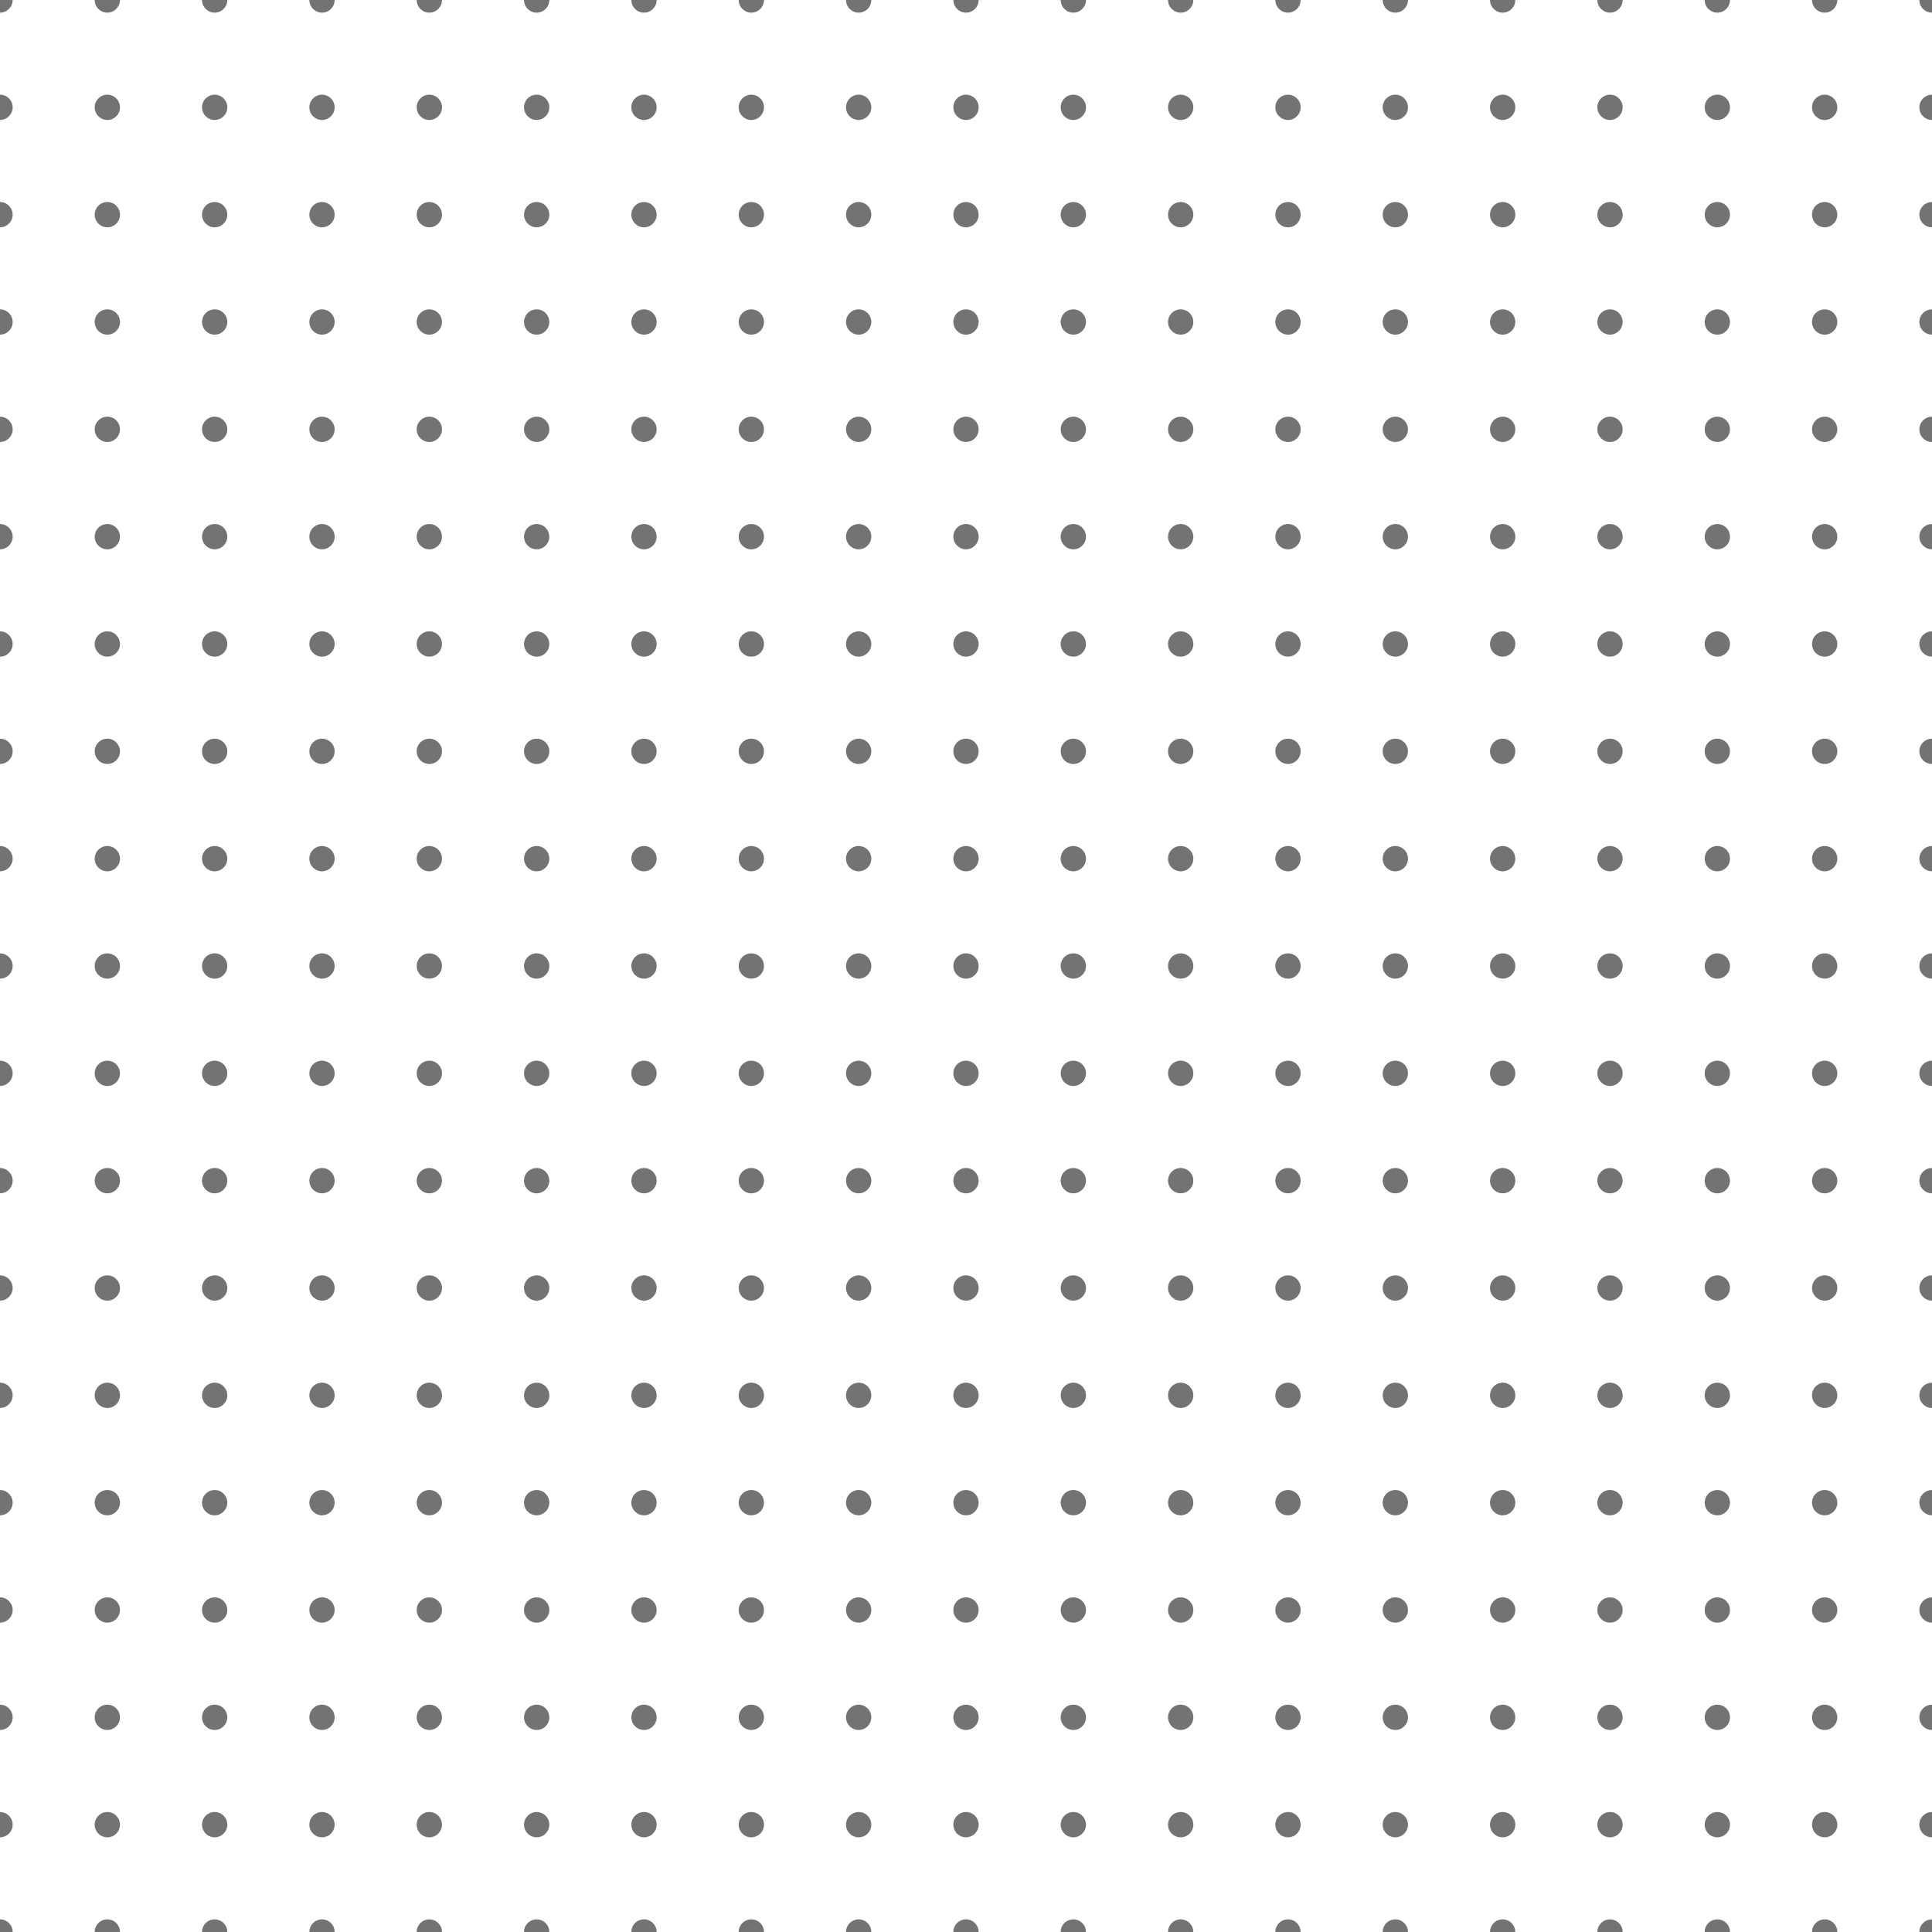 <svg xmlns="http://www.w3.org/2000/svg" version="1.1" xmlns:xlink="http://www.w3.org/1999/xlink" xmlns:svgjs="http://svgjs.dev/svgjs" viewBox="0 0 800 800" opacity="0.55" width="800" height="800"><g stroke-width="4.25" stroke="hsla(336, 99%, 47%, 1.00)" fill="none"><circle r="5.237" cx="0" cy="0" fill="hsla(336, 99%, 47%, 1.00)" stroke="none"></circle><circle r="5.237" cx="44.444" cy="0" fill="hsla(336, 99%, 47%, 1.00)" stroke="none"></circle><circle r="5.237" cx="88.889" cy="0" fill="hsla(336, 99%, 47%, 1.00)" stroke="none"></circle><circle r="5.237" cx="133.333" cy="0" fill="hsla(336, 99%, 47%, 1.00)" stroke="none"></circle><circle r="5.237" cx="177.778" cy="0" fill="hsla(336, 99%, 47%, 1.00)" stroke="none"></circle><circle r="5.237" cx="222.222" cy="0" fill="hsla(336, 99%, 47%, 1.00)" stroke="none"></circle><circle r="5.237" cx="266.667" cy="0" fill="hsla(336, 99%, 47%, 1.00)" stroke="none"></circle><circle r="5.237" cx="311.111" cy="0" fill="hsla(336, 99%, 47%, 1.00)" stroke="none"></circle><circle r="5.237" cx="355.556" cy="0" fill="hsla(336, 99%, 47%, 1.00)" stroke="none"></circle><circle r="5.237" cx="400" cy="0" fill="hsla(336, 99%, 47%, 1.00)" stroke="none"></circle><circle r="5.237" cx="444.444" cy="0" fill="hsla(336, 99%, 47%, 1.00)" stroke="none"></circle><circle r="5.237" cx="488.889" cy="0" fill="hsla(336, 99%, 47%, 1.00)" stroke="none"></circle><circle r="5.237" cx="533.333" cy="0" fill="hsla(336, 99%, 47%, 1.00)" stroke="none"></circle><circle r="5.237" cx="577.778" cy="0" fill="hsla(336, 99%, 47%, 1.00)" stroke="none"></circle><circle r="5.237" cx="622.222" cy="0" fill="hsla(336, 99%, 47%, 1.00)" stroke="none"></circle><circle r="5.237" cx="666.667" cy="0" fill="hsla(336, 99%, 47%, 1.00)" stroke="none"></circle><circle r="5.237" cx="711.111" cy="0" fill="hsla(336, 99%, 47%, 1.00)" stroke="none"></circle><circle r="5.237" cx="755.556" cy="0" fill="hsla(336, 99%, 47%, 1.00)" stroke="none"></circle><circle r="5.237" cx="800" cy="0" fill="hsla(336, 99%, 47%, 1.00)" stroke="none"></circle><circle r="5.237" cx="0" cy="44.444" fill="hsla(336, 99%, 47%, 1.00)" stroke="none"></circle><circle r="5.237" cx="44.444" cy="44.444" fill="hsla(336, 99%, 47%, 1.00)" stroke="none"></circle><circle r="5.237" cx="88.889" cy="44.444" fill="hsla(336, 99%, 47%, 1.00)" stroke="none"></circle><circle r="5.237" cx="133.333" cy="44.444" fill="hsla(336, 99%, 47%, 1.00)" stroke="none"></circle><circle r="5.237" cx="177.778" cy="44.444" fill="hsla(336, 99%, 47%, 1.00)" stroke="none"></circle><circle r="5.237" cx="222.222" cy="44.444" fill="hsla(336, 99%, 47%, 1.00)" stroke="none"></circle><circle r="5.237" cx="266.667" cy="44.444" fill="hsla(336, 99%, 47%, 1.00)" stroke="none"></circle><circle r="5.237" cx="311.111" cy="44.444" fill="hsla(336, 99%, 47%, 1.00)" stroke="none"></circle><circle r="5.237" cx="355.556" cy="44.444" fill="hsla(336, 99%, 47%, 1.00)" stroke="none"></circle><circle r="5.237" cx="400" cy="44.444" fill="hsla(336, 99%, 47%, 1.00)" stroke="none"></circle><circle r="5.237" cx="444.444" cy="44.444" fill="hsla(336, 99%, 47%, 1.00)" stroke="none"></circle><circle r="5.237" cx="488.889" cy="44.444" fill="hsla(336, 99%, 47%, 1.00)" stroke="none"></circle><circle r="5.237" cx="533.333" cy="44.444" fill="hsla(336, 99%, 47%, 1.00)" stroke="none"></circle><circle r="5.237" cx="577.778" cy="44.444" fill="hsla(336, 99%, 47%, 1.00)" stroke="none"></circle><circle r="5.237" cx="622.222" cy="44.444" fill="hsla(336, 99%, 47%, 1.00)" stroke="none"></circle><circle r="5.237" cx="666.667" cy="44.444" fill="hsla(336, 99%, 47%, 1.00)" stroke="none"></circle><circle r="5.237" cx="711.111" cy="44.444" fill="hsla(336, 99%, 47%, 1.00)" stroke="none"></circle><circle r="5.237" cx="755.556" cy="44.444" fill="hsla(336, 99%, 47%, 1.00)" stroke="none"></circle><circle r="5.237" cx="800" cy="44.444" fill="hsla(336, 99%, 47%, 1.00)" stroke="none"></circle><circle r="5.237" cx="0" cy="88.889" fill="hsla(336, 99%, 47%, 1.00)" stroke="none"></circle><circle r="5.237" cx="44.444" cy="88.889" fill="hsla(336, 99%, 47%, 1.00)" stroke="none"></circle><circle r="5.237" cx="88.889" cy="88.889" fill="hsla(336, 99%, 47%, 1.00)" stroke="none"></circle><circle r="5.237" cx="133.333" cy="88.889" fill="hsla(336, 99%, 47%, 1.00)" stroke="none"></circle><circle r="5.237" cx="177.778" cy="88.889" fill="hsla(336, 99%, 47%, 1.00)" stroke="none"></circle><circle r="5.237" cx="222.222" cy="88.889" fill="hsla(336, 99%, 47%, 1.00)" stroke="none"></circle><circle r="5.237" cx="266.667" cy="88.889" fill="hsla(336, 99%, 47%, 1.00)" stroke="none"></circle><circle r="5.237" cx="311.111" cy="88.889" fill="hsla(336, 99%, 47%, 1.00)" stroke="none"></circle><circle r="5.237" cx="355.556" cy="88.889" fill="hsla(336, 99%, 47%, 1.00)" stroke="none"></circle><circle r="5.237" cx="400" cy="88.889" fill="hsla(336, 99%, 47%, 1.00)" stroke="none"></circle><circle r="5.237" cx="444.444" cy="88.889" fill="hsla(336, 99%, 47%, 1.00)" stroke="none"></circle><circle r="5.237" cx="488.889" cy="88.889" fill="hsla(336, 99%, 47%, 1.00)" stroke="none"></circle><circle r="5.237" cx="533.333" cy="88.889" fill="hsla(336, 99%, 47%, 1.00)" stroke="none"></circle><circle r="5.237" cx="577.778" cy="88.889" fill="hsla(336, 99%, 47%, 1.00)" stroke="none"></circle><circle r="5.237" cx="622.222" cy="88.889" fill="hsla(336, 99%, 47%, 1.00)" stroke="none"></circle><circle r="5.237" cx="666.667" cy="88.889" fill="hsla(336, 99%, 47%, 1.00)" stroke="none"></circle><circle r="5.237" cx="711.111" cy="88.889" fill="hsla(336, 99%, 47%, 1.00)" stroke="none"></circle><circle r="5.237" cx="755.556" cy="88.889" fill="hsla(336, 99%, 47%, 1.00)" stroke="none"></circle><circle r="5.237" cx="800" cy="88.889" fill="hsla(336, 99%, 47%, 1.00)" stroke="none"></circle><circle r="5.237" cx="0" cy="133.333" fill="hsla(336, 99%, 47%, 1.00)" stroke="none"></circle><circle r="5.237" cx="44.444" cy="133.333" fill="hsla(336, 99%, 47%, 1.00)" stroke="none"></circle><circle r="5.237" cx="88.889" cy="133.333" fill="hsla(336, 99%, 47%, 1.00)" stroke="none"></circle><circle r="5.237" cx="133.333" cy="133.333" fill="hsla(336, 99%, 47%, 1.00)" stroke="none"></circle><circle r="5.237" cx="177.778" cy="133.333" fill="hsla(336, 99%, 47%, 1.00)" stroke="none"></circle><circle r="5.237" cx="222.222" cy="133.333" fill="hsla(336, 99%, 47%, 1.00)" stroke="none"></circle><circle r="5.237" cx="266.667" cy="133.333" fill="hsla(336, 99%, 47%, 1.00)" stroke="none"></circle><circle r="5.237" cx="311.111" cy="133.333" fill="hsla(336, 99%, 47%, 1.00)" stroke="none"></circle><circle r="5.237" cx="355.556" cy="133.333" fill="hsla(336, 99%, 47%, 1.00)" stroke="none"></circle><circle r="5.237" cx="400" cy="133.333" fill="hsla(336, 99%, 47%, 1.00)" stroke="none"></circle><circle r="5.237" cx="444.444" cy="133.333" fill="hsla(336, 99%, 47%, 1.00)" stroke="none"></circle><circle r="5.237" cx="488.889" cy="133.333" fill="hsla(336, 99%, 47%, 1.00)" stroke="none"></circle><circle r="5.237" cx="533.333" cy="133.333" fill="hsla(336, 99%, 47%, 1.00)" stroke="none"></circle><circle r="5.237" cx="577.778" cy="133.333" fill="hsla(336, 99%, 47%, 1.00)" stroke="none"></circle><circle r="5.237" cx="622.222" cy="133.333" fill="hsla(336, 99%, 47%, 1.00)" stroke="none"></circle><circle r="5.237" cx="666.667" cy="133.333" fill="hsla(336, 99%, 47%, 1.00)" stroke="none"></circle><circle r="5.237" cx="711.111" cy="133.333" fill="hsla(336, 99%, 47%, 1.00)" stroke="none"></circle><circle r="5.237" cx="755.556" cy="133.333" fill="hsla(336, 99%, 47%, 1.00)" stroke="none"></circle><circle r="5.237" cx="800" cy="133.333" fill="hsla(336, 99%, 47%, 1.00)" stroke="none"></circle><circle r="5.237" cx="0" cy="177.778" fill="hsla(336, 99%, 47%, 1.00)" stroke="none"></circle><circle r="5.237" cx="44.444" cy="177.778" fill="hsla(336, 99%, 47%, 1.00)" stroke="none"></circle><circle r="5.237" cx="88.889" cy="177.778" fill="hsla(336, 99%, 47%, 1.00)" stroke="none"></circle><circle r="5.237" cx="133.333" cy="177.778" fill="hsla(336, 99%, 47%, 1.00)" stroke="none"></circle><circle r="5.237" cx="177.778" cy="177.778" fill="hsla(336, 99%, 47%, 1.00)" stroke="none"></circle><circle r="5.237" cx="222.222" cy="177.778" fill="hsla(336, 99%, 47%, 1.00)" stroke="none"></circle><circle r="5.237" cx="266.667" cy="177.778" fill="hsla(336, 99%, 47%, 1.00)" stroke="none"></circle><circle r="5.237" cx="311.111" cy="177.778" fill="hsla(336, 99%, 47%, 1.00)" stroke="none"></circle><circle r="5.237" cx="355.556" cy="177.778" fill="hsla(336, 99%, 47%, 1.00)" stroke="none"></circle><circle r="5.237" cx="400" cy="177.778" fill="hsla(336, 99%, 47%, 1.00)" stroke="none"></circle><circle r="5.237" cx="444.444" cy="177.778" fill="hsla(336, 99%, 47%, 1.00)" stroke="none"></circle><circle r="5.237" cx="488.889" cy="177.778" fill="hsla(336, 99%, 47%, 1.00)" stroke="none"></circle><circle r="5.237" cx="533.333" cy="177.778" fill="hsla(336, 99%, 47%, 1.00)" stroke="none"></circle><circle r="5.237" cx="577.778" cy="177.778" fill="hsla(336, 99%, 47%, 1.00)" stroke="none"></circle><circle r="5.237" cx="622.222" cy="177.778" fill="hsla(336, 99%, 47%, 1.00)" stroke="none"></circle><circle r="5.237" cx="666.667" cy="177.778" fill="hsla(336, 99%, 47%, 1.00)" stroke="none"></circle><circle r="5.237" cx="711.111" cy="177.778" fill="hsla(336, 99%, 47%, 1.00)" stroke="none"></circle><circle r="5.237" cx="755.556" cy="177.778" fill="hsla(336, 99%, 47%, 1.00)" stroke="none"></circle><circle r="5.237" cx="800" cy="177.778" fill="hsla(336, 99%, 47%, 1.00)" stroke="none"></circle><circle r="5.237" cx="0" cy="222.222" fill="hsla(336, 99%, 47%, 1.00)" stroke="none"></circle><circle r="5.237" cx="44.444" cy="222.222" fill="hsla(336, 99%, 47%, 1.00)" stroke="none"></circle><circle r="5.237" cx="88.889" cy="222.222" fill="hsla(336, 99%, 47%, 1.00)" stroke="none"></circle><circle r="5.237" cx="133.333" cy="222.222" fill="hsla(336, 99%, 47%, 1.00)" stroke="none"></circle><circle r="5.237" cx="177.778" cy="222.222" fill="hsla(336, 99%, 47%, 1.00)" stroke="none"></circle><circle r="5.237" cx="222.222" cy="222.222" fill="hsla(336, 99%, 47%, 1.00)" stroke="none"></circle><circle r="5.237" cx="266.667" cy="222.222" fill="hsla(336, 99%, 47%, 1.00)" stroke="none"></circle><circle r="5.237" cx="311.111" cy="222.222" fill="hsla(336, 99%, 47%, 1.00)" stroke="none"></circle><circle r="5.237" cx="355.556" cy="222.222" fill="hsla(336, 99%, 47%, 1.00)" stroke="none"></circle><circle r="5.237" cx="400" cy="222.222" fill="hsla(336, 99%, 47%, 1.00)" stroke="none"></circle><circle r="5.237" cx="444.444" cy="222.222" fill="hsla(336, 99%, 47%, 1.00)" stroke="none"></circle><circle r="5.237" cx="488.889" cy="222.222" fill="hsla(336, 99%, 47%, 1.00)" stroke="none"></circle><circle r="5.237" cx="533.333" cy="222.222" fill="hsla(336, 99%, 47%, 1.00)" stroke="none"></circle><circle r="5.237" cx="577.778" cy="222.222" fill="hsla(336, 99%, 47%, 1.00)" stroke="none"></circle><circle r="5.237" cx="622.222" cy="222.222" fill="hsla(336, 99%, 47%, 1.00)" stroke="none"></circle><circle r="5.237" cx="666.667" cy="222.222" fill="hsla(336, 99%, 47%, 1.00)" stroke="none"></circle><circle r="5.237" cx="711.111" cy="222.222" fill="hsla(336, 99%, 47%, 1.00)" stroke="none"></circle><circle r="5.237" cx="755.556" cy="222.222" fill="hsla(336, 99%, 47%, 1.00)" stroke="none"></circle><circle r="5.237" cx="800" cy="222.222" fill="hsla(336, 99%, 47%, 1.00)" stroke="none"></circle><circle r="5.237" cx="0" cy="266.667" fill="hsla(336, 99%, 47%, 1.00)" stroke="none"></circle><circle r="5.237" cx="44.444" cy="266.667" fill="hsla(336, 99%, 47%, 1.00)" stroke="none"></circle><circle r="5.237" cx="88.889" cy="266.667" fill="hsla(336, 99%, 47%, 1.00)" stroke="none"></circle><circle r="5.237" cx="133.333" cy="266.667" fill="hsla(336, 99%, 47%, 1.00)" stroke="none"></circle><circle r="5.237" cx="177.778" cy="266.667" fill="hsla(336, 99%, 47%, 1.00)" stroke="none"></circle><circle r="5.237" cx="222.222" cy="266.667" fill="hsla(336, 99%, 47%, 1.00)" stroke="none"></circle><circle r="5.237" cx="266.667" cy="266.667" fill="hsla(336, 99%, 47%, 1.00)" stroke="none"></circle><circle r="5.237" cx="311.111" cy="266.667" fill="hsla(336, 99%, 47%, 1.00)" stroke="none"></circle><circle r="5.237" cx="355.556" cy="266.667" fill="hsla(336, 99%, 47%, 1.00)" stroke="none"></circle><circle r="5.237" cx="400" cy="266.667" fill="hsla(336, 99%, 47%, 1.00)" stroke="none"></circle><circle r="5.237" cx="444.444" cy="266.667" fill="hsla(336, 99%, 47%, 1.00)" stroke="none"></circle><circle r="5.237" cx="488.889" cy="266.667" fill="hsla(336, 99%, 47%, 1.00)" stroke="none"></circle><circle r="5.237" cx="533.333" cy="266.667" fill="hsla(336, 99%, 47%, 1.00)" stroke="none"></circle><circle r="5.237" cx="577.778" cy="266.667" fill="hsla(336, 99%, 47%, 1.00)" stroke="none"></circle><circle r="5.237" cx="622.222" cy="266.667" fill="hsla(336, 99%, 47%, 1.00)" stroke="none"></circle><circle r="5.237" cx="666.667" cy="266.667" fill="hsla(336, 99%, 47%, 1.00)" stroke="none"></circle><circle r="5.237" cx="711.111" cy="266.667" fill="hsla(336, 99%, 47%, 1.00)" stroke="none"></circle><circle r="5.237" cx="755.556" cy="266.667" fill="hsla(336, 99%, 47%, 1.00)" stroke="none"></circle><circle r="5.237" cx="800" cy="266.667" fill="hsla(336, 99%, 47%, 1.00)" stroke="none"></circle><circle r="5.237" cx="0" cy="311.111" fill="hsla(336, 99%, 47%, 1.00)" stroke="none"></circle><circle r="5.237" cx="44.444" cy="311.111" fill="hsla(336, 99%, 47%, 1.00)" stroke="none"></circle><circle r="5.237" cx="88.889" cy="311.111" fill="hsla(336, 99%, 47%, 1.00)" stroke="none"></circle><circle r="5.237" cx="133.333" cy="311.111" fill="hsla(336, 99%, 47%, 1.00)" stroke="none"></circle><circle r="5.237" cx="177.778" cy="311.111" fill="hsla(336, 99%, 47%, 1.00)" stroke="none"></circle><circle r="5.237" cx="222.222" cy="311.111" fill="hsla(336, 99%, 47%, 1.00)" stroke="none"></circle><circle r="5.237" cx="266.667" cy="311.111" fill="hsla(336, 99%, 47%, 1.00)" stroke="none"></circle><circle r="5.237" cx="311.111" cy="311.111" fill="hsla(336, 99%, 47%, 1.00)" stroke="none"></circle><circle r="5.237" cx="355.556" cy="311.111" fill="hsla(336, 99%, 47%, 1.00)" stroke="none"></circle><circle r="5.237" cx="400" cy="311.111" fill="hsla(336, 99%, 47%, 1.00)" stroke="none"></circle><circle r="5.237" cx="444.444" cy="311.111" fill="hsla(336, 99%, 47%, 1.00)" stroke="none"></circle><circle r="5.237" cx="488.889" cy="311.111" fill="hsla(336, 99%, 47%, 1.00)" stroke="none"></circle><circle r="5.237" cx="533.333" cy="311.111" fill="hsla(336, 99%, 47%, 1.00)" stroke="none"></circle><circle r="5.237" cx="577.778" cy="311.111" fill="hsla(336, 99%, 47%, 1.00)" stroke="none"></circle><circle r="5.237" cx="622.222" cy="311.111" fill="hsla(336, 99%, 47%, 1.00)" stroke="none"></circle><circle r="5.237" cx="666.667" cy="311.111" fill="hsla(336, 99%, 47%, 1.00)" stroke="none"></circle><circle r="5.237" cx="711.111" cy="311.111" fill="hsla(336, 99%, 47%, 1.00)" stroke="none"></circle><circle r="5.237" cx="755.556" cy="311.111" fill="hsla(336, 99%, 47%, 1.00)" stroke="none"></circle><circle r="5.237" cx="800" cy="311.111" fill="hsla(336, 99%, 47%, 1.00)" stroke="none"></circle><circle r="5.237" cx="0" cy="355.556" fill="hsla(336, 99%, 47%, 1.00)" stroke="none"></circle><circle r="5.237" cx="44.444" cy="355.556" fill="hsla(336, 99%, 47%, 1.00)" stroke="none"></circle><circle r="5.237" cx="88.889" cy="355.556" fill="hsla(336, 99%, 47%, 1.00)" stroke="none"></circle><circle r="5.237" cx="133.333" cy="355.556" fill="hsla(336, 99%, 47%, 1.00)" stroke="none"></circle><circle r="5.237" cx="177.778" cy="355.556" fill="hsla(336, 99%, 47%, 1.00)" stroke="none"></circle><circle r="5.237" cx="222.222" cy="355.556" fill="hsla(336, 99%, 47%, 1.00)" stroke="none"></circle><circle r="5.237" cx="266.667" cy="355.556" fill="hsla(336, 99%, 47%, 1.00)" stroke="none"></circle><circle r="5.237" cx="311.111" cy="355.556" fill="hsla(336, 99%, 47%, 1.00)" stroke="none"></circle><circle r="5.237" cx="355.556" cy="355.556" fill="hsla(336, 99%, 47%, 1.00)" stroke="none"></circle><circle r="5.237" cx="400" cy="355.556" fill="hsla(336, 99%, 47%, 1.00)" stroke="none"></circle><circle r="5.237" cx="444.444" cy="355.556" fill="hsla(336, 99%, 47%, 1.00)" stroke="none"></circle><circle r="5.237" cx="488.889" cy="355.556" fill="hsla(336, 99%, 47%, 1.00)" stroke="none"></circle><circle r="5.237" cx="533.333" cy="355.556" fill="hsla(336, 99%, 47%, 1.00)" stroke="none"></circle><circle r="5.237" cx="577.778" cy="355.556" fill="hsla(336, 99%, 47%, 1.00)" stroke="none"></circle><circle r="5.237" cx="622.222" cy="355.556" fill="hsla(336, 99%, 47%, 1.00)" stroke="none"></circle><circle r="5.237" cx="666.667" cy="355.556" fill="hsla(336, 99%, 47%, 1.00)" stroke="none"></circle><circle r="5.237" cx="711.111" cy="355.556" fill="hsla(336, 99%, 47%, 1.00)" stroke="none"></circle><circle r="5.237" cx="755.556" cy="355.556" fill="hsla(336, 99%, 47%, 1.00)" stroke="none"></circle><circle r="5.237" cx="800" cy="355.556" fill="hsla(336, 99%, 47%, 1.00)" stroke="none"></circle><circle r="5.237" cx="0" cy="400" fill="hsla(336, 99%, 47%, 1.00)" stroke="none"></circle><circle r="5.237" cx="44.444" cy="400" fill="hsla(336, 99%, 47%, 1.00)" stroke="none"></circle><circle r="5.237" cx="88.889" cy="400" fill="hsla(336, 99%, 47%, 1.00)" stroke="none"></circle><circle r="5.237" cx="133.333" cy="400" fill="hsla(336, 99%, 47%, 1.00)" stroke="none"></circle><circle r="5.237" cx="177.778" cy="400" fill="hsla(336, 99%, 47%, 1.00)" stroke="none"></circle><circle r="5.237" cx="222.222" cy="400" fill="hsla(336, 99%, 47%, 1.00)" stroke="none"></circle><circle r="5.237" cx="266.667" cy="400" fill="hsla(336, 99%, 47%, 1.00)" stroke="none"></circle><circle r="5.237" cx="311.111" cy="400" fill="hsla(336, 99%, 47%, 1.00)" stroke="none"></circle><circle r="5.237" cx="355.556" cy="400" fill="hsla(336, 99%, 47%, 1.00)" stroke="none"></circle><circle r="5.237" cx="400" cy="400" fill="hsla(336, 99%, 47%, 1.00)" stroke="none"></circle><circle r="5.237" cx="444.444" cy="400" fill="hsla(336, 99%, 47%, 1.00)" stroke="none"></circle><circle r="5.237" cx="488.889" cy="400" fill="hsla(336, 99%, 47%, 1.00)" stroke="none"></circle><circle r="5.237" cx="533.333" cy="400" fill="hsla(336, 99%, 47%, 1.00)" stroke="none"></circle><circle r="5.237" cx="577.778" cy="400" fill="hsla(336, 99%, 47%, 1.00)" stroke="none"></circle><circle r="5.237" cx="622.222" cy="400" fill="hsla(336, 99%, 47%, 1.00)" stroke="none"></circle><circle r="5.237" cx="666.667" cy="400" fill="hsla(336, 99%, 47%, 1.00)" stroke="none"></circle><circle r="5.237" cx="711.111" cy="400" fill="hsla(336, 99%, 47%, 1.00)" stroke="none"></circle><circle r="5.237" cx="755.556" cy="400" fill="hsla(336, 99%, 47%, 1.00)" stroke="none"></circle><circle r="5.237" cx="800" cy="400" fill="hsla(336, 99%, 47%, 1.00)" stroke="none"></circle><circle r="5.237" cx="0" cy="444.444" fill="hsla(336, 99%, 47%, 1.00)" stroke="none"></circle><circle r="5.237" cx="44.444" cy="444.444" fill="hsla(336, 99%, 47%, 1.00)" stroke="none"></circle><circle r="5.237" cx="88.889" cy="444.444" fill="hsla(336, 99%, 47%, 1.00)" stroke="none"></circle><circle r="5.237" cx="133.333" cy="444.444" fill="hsla(336, 99%, 47%, 1.00)" stroke="none"></circle><circle r="5.237" cx="177.778" cy="444.444" fill="hsla(336, 99%, 47%, 1.00)" stroke="none"></circle><circle r="5.237" cx="222.222" cy="444.444" fill="hsla(336, 99%, 47%, 1.00)" stroke="none"></circle><circle r="5.237" cx="266.667" cy="444.444" fill="hsla(336, 99%, 47%, 1.00)" stroke="none"></circle><circle r="5.237" cx="311.111" cy="444.444" fill="hsla(336, 99%, 47%, 1.00)" stroke="none"></circle><circle r="5.237" cx="355.556" cy="444.444" fill="hsla(336, 99%, 47%, 1.00)" stroke="none"></circle><circle r="5.237" cx="400" cy="444.444" fill="hsla(336, 99%, 47%, 1.00)" stroke="none"></circle><circle r="5.237" cx="444.444" cy="444.444" fill="hsla(336, 99%, 47%, 1.00)" stroke="none"></circle><circle r="5.237" cx="488.889" cy="444.444" fill="hsla(336, 99%, 47%, 1.00)" stroke="none"></circle><circle r="5.237" cx="533.333" cy="444.444" fill="hsla(336, 99%, 47%, 1.00)" stroke="none"></circle><circle r="5.237" cx="577.778" cy="444.444" fill="hsla(336, 99%, 47%, 1.00)" stroke="none"></circle><circle r="5.237" cx="622.222" cy="444.444" fill="hsla(336, 99%, 47%, 1.00)" stroke="none"></circle><circle r="5.237" cx="666.667" cy="444.444" fill="hsla(336, 99%, 47%, 1.00)" stroke="none"></circle><circle r="5.237" cx="711.111" cy="444.444" fill="hsla(336, 99%, 47%, 1.00)" stroke="none"></circle><circle r="5.237" cx="755.556" cy="444.444" fill="hsla(336, 99%, 47%, 1.00)" stroke="none"></circle><circle r="5.237" cx="800" cy="444.444" fill="hsla(336, 99%, 47%, 1.00)" stroke="none"></circle><circle r="5.237" cx="0" cy="488.889" fill="hsla(336, 99%, 47%, 1.00)" stroke="none"></circle><circle r="5.237" cx="44.444" cy="488.889" fill="hsla(336, 99%, 47%, 1.00)" stroke="none"></circle><circle r="5.237" cx="88.889" cy="488.889" fill="hsla(336, 99%, 47%, 1.00)" stroke="none"></circle><circle r="5.237" cx="133.333" cy="488.889" fill="hsla(336, 99%, 47%, 1.00)" stroke="none"></circle><circle r="5.237" cx="177.778" cy="488.889" fill="hsla(336, 99%, 47%, 1.00)" stroke="none"></circle><circle r="5.237" cx="222.222" cy="488.889" fill="hsla(336, 99%, 47%, 1.00)" stroke="none"></circle><circle r="5.237" cx="266.667" cy="488.889" fill="hsla(336, 99%, 47%, 1.00)" stroke="none"></circle><circle r="5.237" cx="311.111" cy="488.889" fill="hsla(336, 99%, 47%, 1.00)" stroke="none"></circle><circle r="5.237" cx="355.556" cy="488.889" fill="hsla(336, 99%, 47%, 1.00)" stroke="none"></circle><circle r="5.237" cx="400" cy="488.889" fill="hsla(336, 99%, 47%, 1.00)" stroke="none"></circle><circle r="5.237" cx="444.444" cy="488.889" fill="hsla(336, 99%, 47%, 1.00)" stroke="none"></circle><circle r="5.237" cx="488.889" cy="488.889" fill="hsla(336, 99%, 47%, 1.00)" stroke="none"></circle><circle r="5.237" cx="533.333" cy="488.889" fill="hsla(336, 99%, 47%, 1.00)" stroke="none"></circle><circle r="5.237" cx="577.778" cy="488.889" fill="hsla(336, 99%, 47%, 1.00)" stroke="none"></circle><circle r="5.237" cx="622.222" cy="488.889" fill="hsla(336, 99%, 47%, 1.00)" stroke="none"></circle><circle r="5.237" cx="666.667" cy="488.889" fill="hsla(336, 99%, 47%, 1.00)" stroke="none"></circle><circle r="5.237" cx="711.111" cy="488.889" fill="hsla(336, 99%, 47%, 1.00)" stroke="none"></circle><circle r="5.237" cx="755.556" cy="488.889" fill="hsla(336, 99%, 47%, 1.00)" stroke="none"></circle><circle r="5.237" cx="800" cy="488.889" fill="hsla(336, 99%, 47%, 1.00)" stroke="none"></circle><circle r="5.237" cx="0" cy="533.333" fill="hsla(336, 99%, 47%, 1.00)" stroke="none"></circle><circle r="5.237" cx="44.444" cy="533.333" fill="hsla(336, 99%, 47%, 1.00)" stroke="none"></circle><circle r="5.237" cx="88.889" cy="533.333" fill="hsla(336, 99%, 47%, 1.00)" stroke="none"></circle><circle r="5.237" cx="133.333" cy="533.333" fill="hsla(336, 99%, 47%, 1.00)" stroke="none"></circle><circle r="5.237" cx="177.778" cy="533.333" fill="hsla(336, 99%, 47%, 1.00)" stroke="none"></circle><circle r="5.237" cx="222.222" cy="533.333" fill="hsla(336, 99%, 47%, 1.00)" stroke="none"></circle><circle r="5.237" cx="266.667" cy="533.333" fill="hsla(336, 99%, 47%, 1.00)" stroke="none"></circle><circle r="5.237" cx="311.111" cy="533.333" fill="hsla(336, 99%, 47%, 1.00)" stroke="none"></circle><circle r="5.237" cx="355.556" cy="533.333" fill="hsla(336, 99%, 47%, 1.00)" stroke="none"></circle><circle r="5.237" cx="400" cy="533.333" fill="hsla(336, 99%, 47%, 1.00)" stroke="none"></circle><circle r="5.237" cx="444.444" cy="533.333" fill="hsla(336, 99%, 47%, 1.00)" stroke="none"></circle><circle r="5.237" cx="488.889" cy="533.333" fill="hsla(336, 99%, 47%, 1.00)" stroke="none"></circle><circle r="5.237" cx="533.333" cy="533.333" fill="hsla(336, 99%, 47%, 1.00)" stroke="none"></circle><circle r="5.237" cx="577.778" cy="533.333" fill="hsla(336, 99%, 47%, 1.00)" stroke="none"></circle><circle r="5.237" cx="622.222" cy="533.333" fill="hsla(336, 99%, 47%, 1.00)" stroke="none"></circle><circle r="5.237" cx="666.667" cy="533.333" fill="hsla(336, 99%, 47%, 1.00)" stroke="none"></circle><circle r="5.237" cx="711.111" cy="533.333" fill="hsla(336, 99%, 47%, 1.00)" stroke="none"></circle><circle r="5.237" cx="755.556" cy="533.333" fill="hsla(336, 99%, 47%, 1.00)" stroke="none"></circle><circle r="5.237" cx="800" cy="533.333" fill="hsla(336, 99%, 47%, 1.00)" stroke="none"></circle><circle r="5.237" cx="0" cy="577.778" fill="hsla(336, 99%, 47%, 1.00)" stroke="none"></circle><circle r="5.237" cx="44.444" cy="577.778" fill="hsla(336, 99%, 47%, 1.00)" stroke="none"></circle><circle r="5.237" cx="88.889" cy="577.778" fill="hsla(336, 99%, 47%, 1.00)" stroke="none"></circle><circle r="5.237" cx="133.333" cy="577.778" fill="hsla(336, 99%, 47%, 1.00)" stroke="none"></circle><circle r="5.237" cx="177.778" cy="577.778" fill="hsla(336, 99%, 47%, 1.00)" stroke="none"></circle><circle r="5.237" cx="222.222" cy="577.778" fill="hsla(336, 99%, 47%, 1.00)" stroke="none"></circle><circle r="5.237" cx="266.667" cy="577.778" fill="hsla(336, 99%, 47%, 1.00)" stroke="none"></circle><circle r="5.237" cx="311.111" cy="577.778" fill="hsla(336, 99%, 47%, 1.00)" stroke="none"></circle><circle r="5.237" cx="355.556" cy="577.778" fill="hsla(336, 99%, 47%, 1.00)" stroke="none"></circle><circle r="5.237" cx="400" cy="577.778" fill="hsla(336, 99%, 47%, 1.00)" stroke="none"></circle><circle r="5.237" cx="444.444" cy="577.778" fill="hsla(336, 99%, 47%, 1.00)" stroke="none"></circle><circle r="5.237" cx="488.889" cy="577.778" fill="hsla(336, 99%, 47%, 1.00)" stroke="none"></circle><circle r="5.237" cx="533.333" cy="577.778" fill="hsla(336, 99%, 47%, 1.00)" stroke="none"></circle><circle r="5.237" cx="577.778" cy="577.778" fill="hsla(336, 99%, 47%, 1.00)" stroke="none"></circle><circle r="5.237" cx="622.222" cy="577.778" fill="hsla(336, 99%, 47%, 1.00)" stroke="none"></circle><circle r="5.237" cx="666.667" cy="577.778" fill="hsla(336, 99%, 47%, 1.00)" stroke="none"></circle><circle r="5.237" cx="711.111" cy="577.778" fill="hsla(336, 99%, 47%, 1.00)" stroke="none"></circle><circle r="5.237" cx="755.556" cy="577.778" fill="hsla(336, 99%, 47%, 1.00)" stroke="none"></circle><circle r="5.237" cx="800" cy="577.778" fill="hsla(336, 99%, 47%, 1.00)" stroke="none"></circle><circle r="5.237" cx="0" cy="622.222" fill="hsla(336, 99%, 47%, 1.00)" stroke="none"></circle><circle r="5.237" cx="44.444" cy="622.222" fill="hsla(336, 99%, 47%, 1.00)" stroke="none"></circle><circle r="5.237" cx="88.889" cy="622.222" fill="hsla(336, 99%, 47%, 1.00)" stroke="none"></circle><circle r="5.237" cx="133.333" cy="622.222" fill="hsla(336, 99%, 47%, 1.00)" stroke="none"></circle><circle r="5.237" cx="177.778" cy="622.222" fill="hsla(336, 99%, 47%, 1.00)" stroke="none"></circle><circle r="5.237" cx="222.222" cy="622.222" fill="hsla(336, 99%, 47%, 1.00)" stroke="none"></circle><circle r="5.237" cx="266.667" cy="622.222" fill="hsla(336, 99%, 47%, 1.00)" stroke="none"></circle><circle r="5.237" cx="311.111" cy="622.222" fill="hsla(336, 99%, 47%, 1.00)" stroke="none"></circle><circle r="5.237" cx="355.556" cy="622.222" fill="hsla(336, 99%, 47%, 1.00)" stroke="none"></circle><circle r="5.237" cx="400" cy="622.222" fill="hsla(336, 99%, 47%, 1.00)" stroke="none"></circle><circle r="5.237" cx="444.444" cy="622.222" fill="hsla(336, 99%, 47%, 1.00)" stroke="none"></circle><circle r="5.237" cx="488.889" cy="622.222" fill="hsla(336, 99%, 47%, 1.00)" stroke="none"></circle><circle r="5.237" cx="533.333" cy="622.222" fill="hsla(336, 99%, 47%, 1.00)" stroke="none"></circle><circle r="5.237" cx="577.778" cy="622.222" fill="hsla(336, 99%, 47%, 1.00)" stroke="none"></circle><circle r="5.237" cx="622.222" cy="622.222" fill="hsla(336, 99%, 47%, 1.00)" stroke="none"></circle><circle r="5.237" cx="666.667" cy="622.222" fill="hsla(336, 99%, 47%, 1.00)" stroke="none"></circle><circle r="5.237" cx="711.111" cy="622.222" fill="hsla(336, 99%, 47%, 1.00)" stroke="none"></circle><circle r="5.237" cx="755.556" cy="622.222" fill="hsla(336, 99%, 47%, 1.00)" stroke="none"></circle><circle r="5.237" cx="800" cy="622.222" fill="hsla(336, 99%, 47%, 1.00)" stroke="none"></circle><circle r="5.237" cx="0" cy="666.667" fill="hsla(336, 99%, 47%, 1.00)" stroke="none"></circle><circle r="5.237" cx="44.444" cy="666.667" fill="hsla(336, 99%, 47%, 1.00)" stroke="none"></circle><circle r="5.237" cx="88.889" cy="666.667" fill="hsla(336, 99%, 47%, 1.00)" stroke="none"></circle><circle r="5.237" cx="133.333" cy="666.667" fill="hsla(336, 99%, 47%, 1.00)" stroke="none"></circle><circle r="5.237" cx="177.778" cy="666.667" fill="hsla(336, 99%, 47%, 1.00)" stroke="none"></circle><circle r="5.237" cx="222.222" cy="666.667" fill="hsla(336, 99%, 47%, 1.00)" stroke="none"></circle><circle r="5.237" cx="266.667" cy="666.667" fill="hsla(336, 99%, 47%, 1.00)" stroke="none"></circle><circle r="5.237" cx="311.111" cy="666.667" fill="hsla(336, 99%, 47%, 1.00)" stroke="none"></circle><circle r="5.237" cx="355.556" cy="666.667" fill="hsla(336, 99%, 47%, 1.00)" stroke="none"></circle><circle r="5.237" cx="400" cy="666.667" fill="hsla(336, 99%, 47%, 1.00)" stroke="none"></circle><circle r="5.237" cx="444.444" cy="666.667" fill="hsla(336, 99%, 47%, 1.00)" stroke="none"></circle><circle r="5.237" cx="488.889" cy="666.667" fill="hsla(336, 99%, 47%, 1.00)" stroke="none"></circle><circle r="5.237" cx="533.333" cy="666.667" fill="hsla(336, 99%, 47%, 1.00)" stroke="none"></circle><circle r="5.237" cx="577.778" cy="666.667" fill="hsla(336, 99%, 47%, 1.00)" stroke="none"></circle><circle r="5.237" cx="622.222" cy="666.667" fill="hsla(336, 99%, 47%, 1.00)" stroke="none"></circle><circle r="5.237" cx="666.667" cy="666.667" fill="hsla(336, 99%, 47%, 1.00)" stroke="none"></circle><circle r="5.237" cx="711.111" cy="666.667" fill="hsla(336, 99%, 47%, 1.00)" stroke="none"></circle><circle r="5.237" cx="755.556" cy="666.667" fill="hsla(336, 99%, 47%, 1.00)" stroke="none"></circle><circle r="5.237" cx="800" cy="666.667" fill="hsla(336, 99%, 47%, 1.00)" stroke="none"></circle><circle r="5.237" cx="0" cy="711.111" fill="hsla(336, 99%, 47%, 1.00)" stroke="none"></circle><circle r="5.237" cx="44.444" cy="711.111" fill="hsla(336, 99%, 47%, 1.00)" stroke="none"></circle><circle r="5.237" cx="88.889" cy="711.111" fill="hsla(336, 99%, 47%, 1.00)" stroke="none"></circle><circle r="5.237" cx="133.333" cy="711.111" fill="hsla(336, 99%, 47%, 1.00)" stroke="none"></circle><circle r="5.237" cx="177.778" cy="711.111" fill="hsla(336, 99%, 47%, 1.00)" stroke="none"></circle><circle r="5.237" cx="222.222" cy="711.111" fill="hsla(336, 99%, 47%, 1.00)" stroke="none"></circle><circle r="5.237" cx="266.667" cy="711.111" fill="hsla(336, 99%, 47%, 1.00)" stroke="none"></circle><circle r="5.237" cx="311.111" cy="711.111" fill="hsla(336, 99%, 47%, 1.00)" stroke="none"></circle><circle r="5.237" cx="355.556" cy="711.111" fill="hsla(336, 99%, 47%, 1.00)" stroke="none"></circle><circle r="5.237" cx="400" cy="711.111" fill="hsla(336, 99%, 47%, 1.00)" stroke="none"></circle><circle r="5.237" cx="444.444" cy="711.111" fill="hsla(336, 99%, 47%, 1.00)" stroke="none"></circle><circle r="5.237" cx="488.889" cy="711.111" fill="hsla(336, 99%, 47%, 1.00)" stroke="none"></circle><circle r="5.237" cx="533.333" cy="711.111" fill="hsla(336, 99%, 47%, 1.00)" stroke="none"></circle><circle r="5.237" cx="577.778" cy="711.111" fill="hsla(336, 99%, 47%, 1.00)" stroke="none"></circle><circle r="5.237" cx="622.222" cy="711.111" fill="hsla(336, 99%, 47%, 1.00)" stroke="none"></circle><circle r="5.237" cx="666.667" cy="711.111" fill="hsla(336, 99%, 47%, 1.00)" stroke="none"></circle><circle r="5.237" cx="711.111" cy="711.111" fill="hsla(336, 99%, 47%, 1.00)" stroke="none"></circle><circle r="5.237" cx="755.556" cy="711.111" fill="hsla(336, 99%, 47%, 1.00)" stroke="none"></circle><circle r="5.237" cx="800" cy="711.111" fill="hsla(336, 99%, 47%, 1.00)" stroke="none"></circle><circle r="5.237" cx="0" cy="755.556" fill="hsla(336, 99%, 47%, 1.00)" stroke="none"></circle><circle r="5.237" cx="44.444" cy="755.556" fill="hsla(336, 99%, 47%, 1.00)" stroke="none"></circle><circle r="5.237" cx="88.889" cy="755.556" fill="hsla(336, 99%, 47%, 1.00)" stroke="none"></circle><circle r="5.237" cx="133.333" cy="755.556" fill="hsla(336, 99%, 47%, 1.00)" stroke="none"></circle><circle r="5.237" cx="177.778" cy="755.556" fill="hsla(336, 99%, 47%, 1.00)" stroke="none"></circle><circle r="5.237" cx="222.222" cy="755.556" fill="hsla(336, 99%, 47%, 1.00)" stroke="none"></circle><circle r="5.237" cx="266.667" cy="755.556" fill="hsla(336, 99%, 47%, 1.00)" stroke="none"></circle><circle r="5.237" cx="311.111" cy="755.556" fill="hsla(336, 99%, 47%, 1.00)" stroke="none"></circle><circle r="5.237" cx="355.556" cy="755.556" fill="hsla(336, 99%, 47%, 1.00)" stroke="none"></circle><circle r="5.237" cx="400" cy="755.556" fill="hsla(336, 99%, 47%, 1.00)" stroke="none"></circle><circle r="5.237" cx="444.444" cy="755.556" fill="hsla(336, 99%, 47%, 1.00)" stroke="none"></circle><circle r="5.237" cx="488.889" cy="755.556" fill="hsla(336, 99%, 47%, 1.00)" stroke="none"></circle><circle r="5.237" cx="533.333" cy="755.556" fill="hsla(336, 99%, 47%, 1.00)" stroke="none"></circle><circle r="5.237" cx="577.778" cy="755.556" fill="hsla(336, 99%, 47%, 1.00)" stroke="none"></circle><circle r="5.237" cx="622.222" cy="755.556" fill="hsla(336, 99%, 47%, 1.00)" stroke="none"></circle><circle r="5.237" cx="666.667" cy="755.556" fill="hsla(336, 99%, 47%, 1.00)" stroke="none"></circle><circle r="5.237" cx="711.111" cy="755.556" fill="hsla(336, 99%, 47%, 1.00)" stroke="none"></circle><circle r="5.237" cx="755.556" cy="755.556" fill="hsla(336, 99%, 47%, 1.00)" stroke="none"></circle><circle r="5.237" cx="800" cy="755.556" fill="hsla(336, 99%, 47%, 1.00)" stroke="none"></circle><circle r="5.237" cx="0" cy="800" fill="hsla(336, 99%, 47%, 1.00)" stroke="none"></circle><circle r="5.237" cx="44.444" cy="800" fill="hsla(336, 99%, 47%, 1.00)" stroke="none"></circle><circle r="5.237" cx="88.889" cy="800" fill="hsla(336, 99%, 47%, 1.00)" stroke="none"></circle><circle r="5.237" cx="133.333" cy="800" fill="hsla(336, 99%, 47%, 1.00)" stroke="none"></circle><circle r="5.237" cx="177.778" cy="800" fill="hsla(336, 99%, 47%, 1.00)" stroke="none"></circle><circle r="5.237" cx="222.222" cy="800" fill="hsla(336, 99%, 47%, 1.00)" stroke="none"></circle><circle r="5.237" cx="266.667" cy="800" fill="hsla(336, 99%, 47%, 1.00)" stroke="none"></circle><circle r="5.237" cx="311.111" cy="800" fill="hsla(336, 99%, 47%, 1.00)" stroke="none"></circle><circle r="5.237" cx="355.556" cy="800" fill="hsla(336, 99%, 47%, 1.00)" stroke="none"></circle><circle r="5.237" cx="400" cy="800" fill="hsla(336, 99%, 47%, 1.00)" stroke="none"></circle><circle r="5.237" cx="444.444" cy="800" fill="hsla(336, 99%, 47%, 1.00)" stroke="none"></circle><circle r="5.237" cx="488.889" cy="800" fill="hsla(336, 99%, 47%, 1.00)" stroke="none"></circle><circle r="5.237" cx="533.333" cy="800" fill="hsla(336, 99%, 47%, 1.00)" stroke="none"></circle><circle r="5.237" cx="577.778" cy="800" fill="hsla(336, 99%, 47%, 1.00)" stroke="none"></circle><circle r="5.237" cx="622.222" cy="800" fill="hsla(336, 99%, 47%, 1.00)" stroke="none"></circle><circle r="5.237" cx="666.667" cy="800" fill="hsla(336, 99%, 47%, 1.00)" stroke="none"></circle><circle r="5.237" cx="711.111" cy="800" fill="hsla(336, 99%, 47%, 1.00)" stroke="none"></circle><circle r="5.237" cx="755.556" cy="800" fill="hsla(336, 99%, 47%, 1.00)" stroke="none"></circle><circle r="5.237" cx="800" cy="800" fill="hsla(336, 99%, 47%, 1.00)" stroke="none"></circle></g></svg>